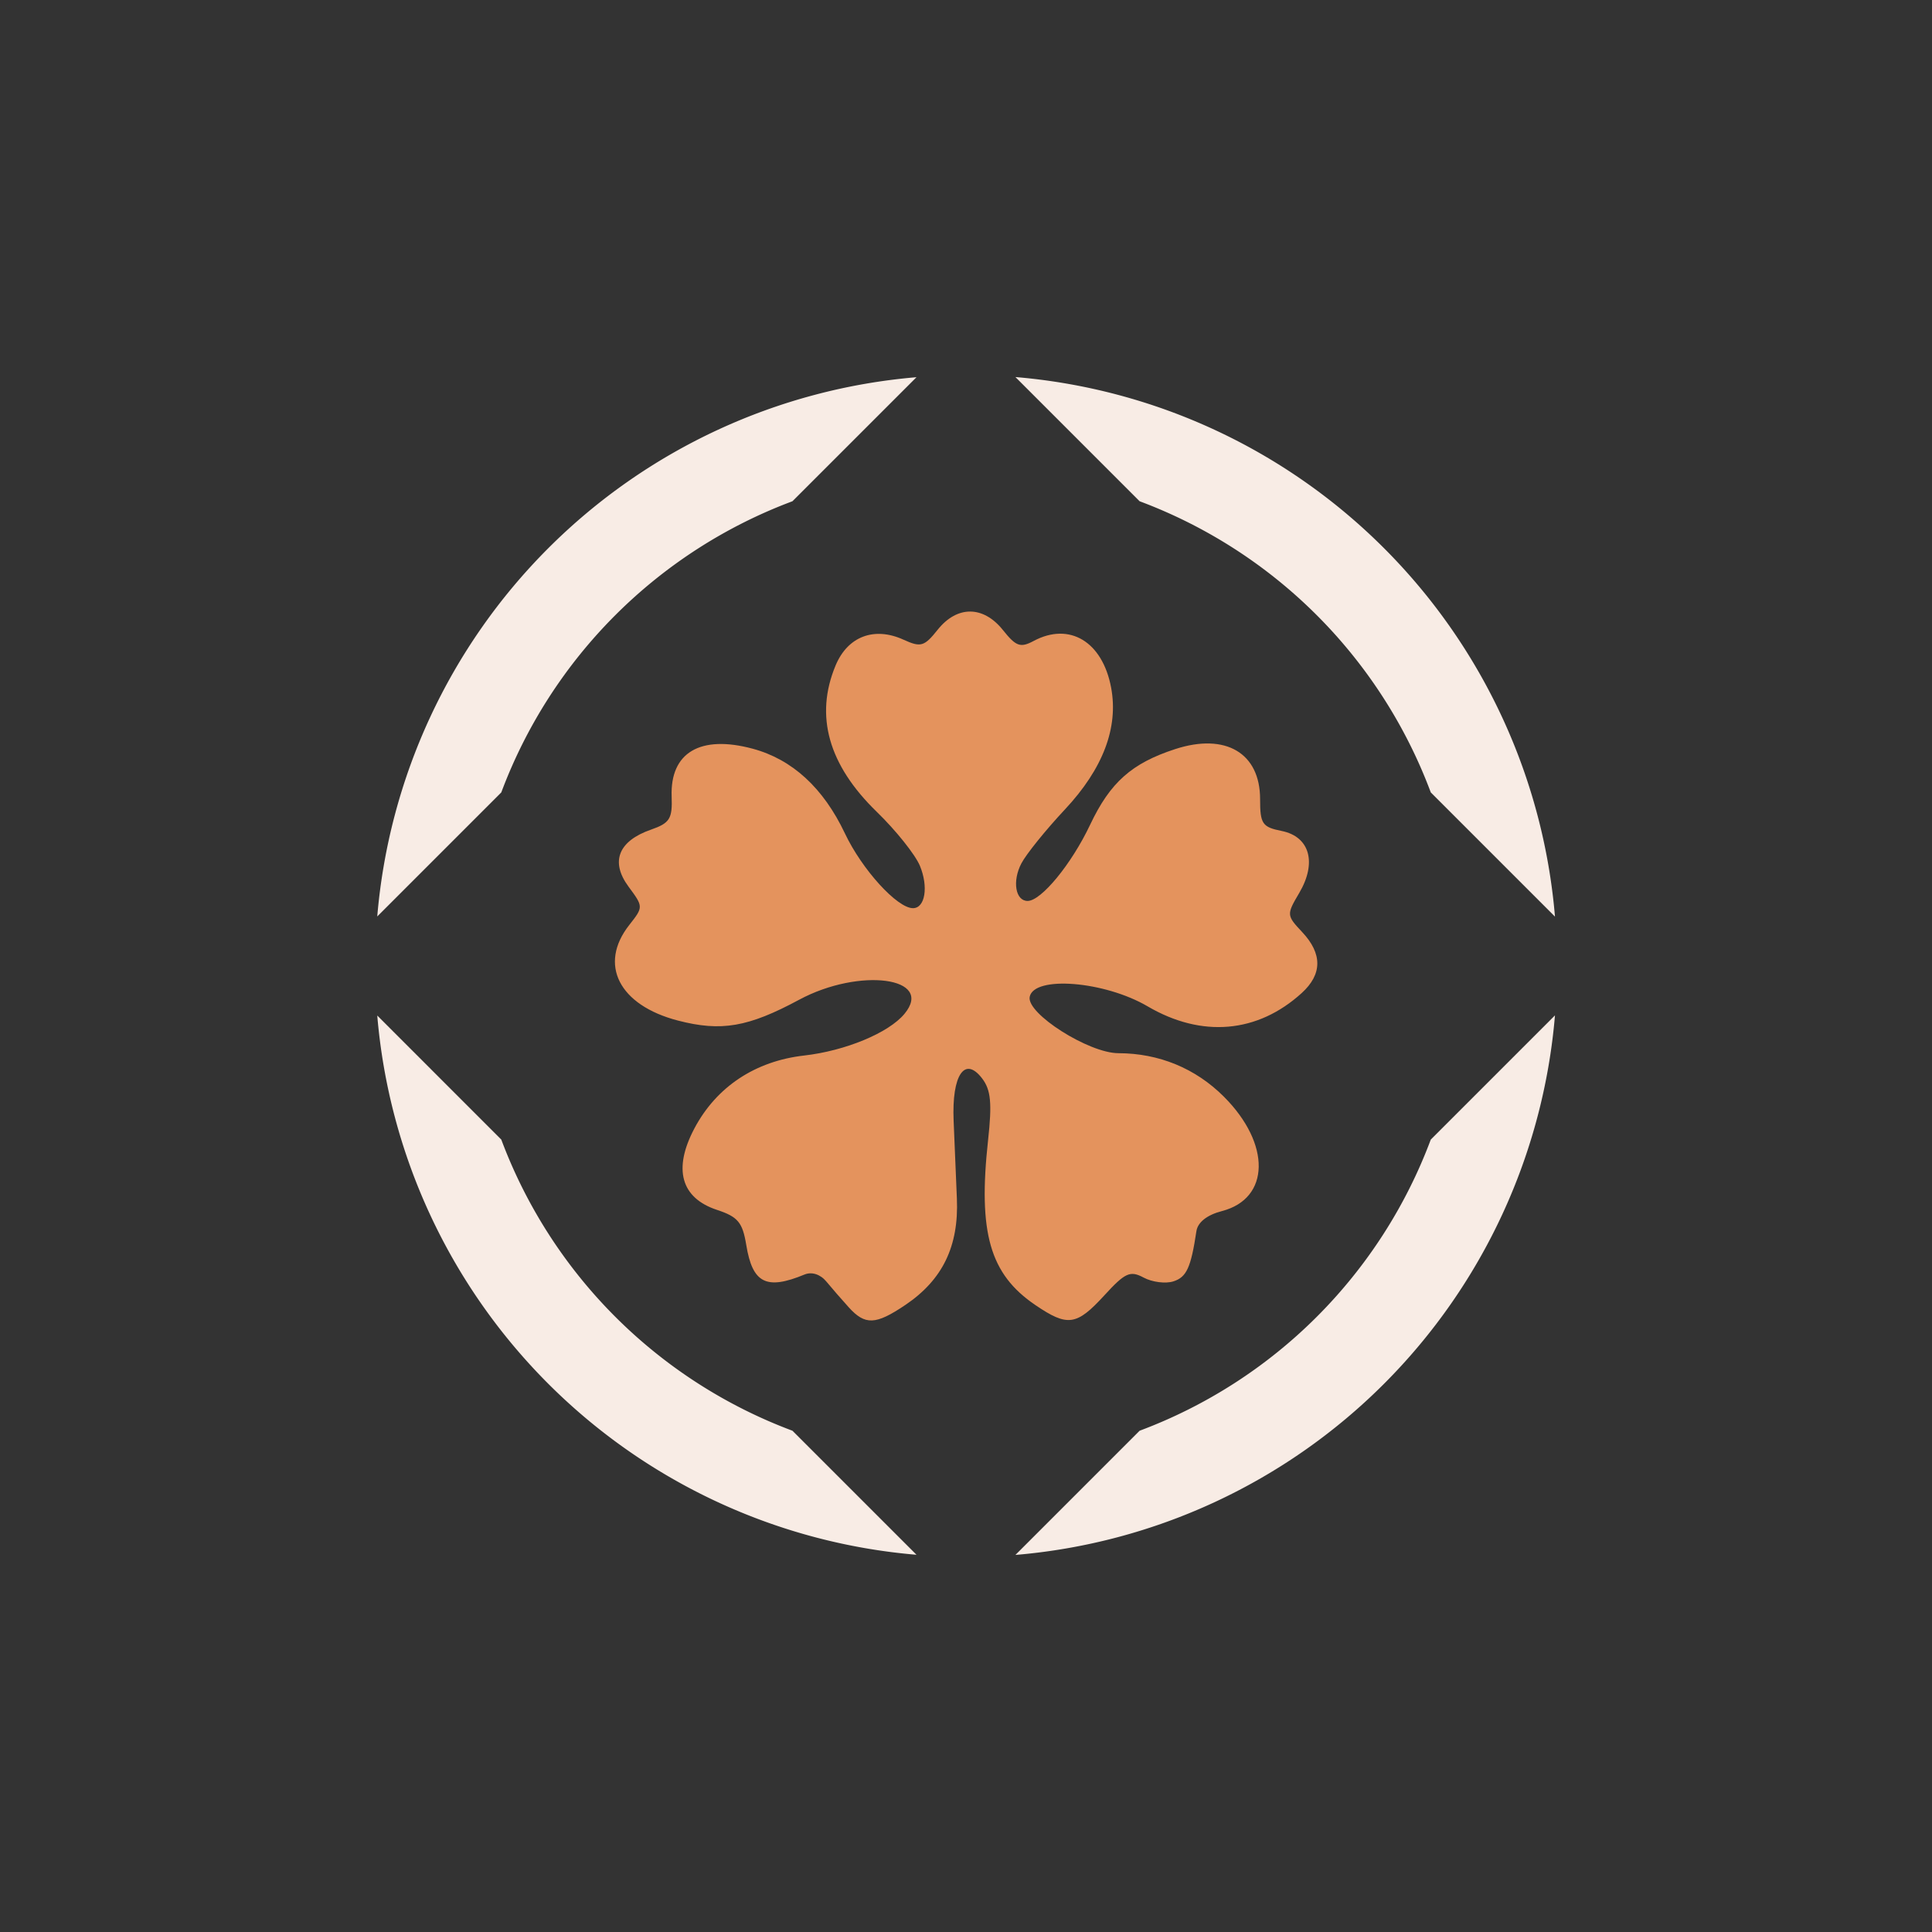 <?xml version="1.0" encoding="UTF-8" standalone="no"?>
<svg
   width="456"
   height="456"
   viewBox="0 0 456 456"
   version="1.1"
   xml:space="preserve"
   style="fill-rule:evenodd;clip-rule:evenodd;stroke-linejoin:round;stroke-miterlimit:2;"
   id="svg245"
   sodipodi:docname="appiconfg2.svg"
   inkscape:version="1.2.2 (b0a84865, 2022-12-01)"
   xmlns:inkscape="http://www.inkscape.org/namespaces/inkscape"
   xmlns:sodipodi="http://sodipodi.sourceforge.net/DTD/sodipodi-0.dtd"
   xmlns="http://www.w3.org/2000/svg"
   xmlns:svg="http://www.w3.org/2000/svg"><rect x="0" y="0" width="456" height="456" fill="#333333" stroke="none"/><defs
   id="defs249" /><sodipodi:namedview
   id="namedview247"
   pagecolor="#ffffff"
   bordercolor="#000000"
   borderopacity="0.25"
   inkscape:showpageshadow="2"
   inkscape:pageopacity="0.0"
   inkscape:pagecheckerboard="0"
   inkscape:deskcolor="#d1d1d1"
   showgrid="false"
   inkscape:zoom="1.35994"
   inkscape:cx="198.17051"
   inkscape:cy="295.96894"
   inkscape:window-width="1920"
   inkscape:window-height="1027"
   inkscape:window-x="0"
   inkscape:window-y="25"
   inkscape:window-maximized="0"
   inkscape:current-layer="svg245" />
    
    
    
    
<g
   inkscape:label="Vrstva 1"
   id="layer1"
   transform="matrix(1.116,0,0,1.116,44.385,242.952)"><path
     id="path24439-5-1-1"
     style="fill:#f8ece5;fill-opacity:1;stroke:none;stroke-width:11.86;stroke-linecap:round;stroke-linejoin:round;stroke-opacity:1;paint-order:stroke fill markers"
     d="m 174.982,-137.955 26.266,26.266 a 105,105 0 0 1 61.579,61.579 l 26.265,26.265 A 125,125 0 0 0 174.982,-137.955 Z m -20.923,0.033 A 125,125 0 0 0 40.015,-23.878 l 26.233,-26.233 a 105,105 0 0 1 61.579,-61.579 z m 135.033,134.968 -26.265,26.265 a 105,105 0 0 1 -61.579,61.579 l -26.266,26.266 A 125,125 0 0 0 289.092,-2.954 Z M 40.015,-2.921 A 125,125 0 0 0 154.06,111.123 L 127.827,84.89 A 105,105 0 0 1 66.247,23.311 Z" /><path
     style="fill:#e4935d;fill-opacity:1;stroke-width:1.533"
     d="m 139.736,58.79 c -1.475,-1.626 -3.615,-4.087 -4.756,-5.469 -1.254,-1.52 -3.071,-2.1 -4.599,-1.469 -8.073,3.338 -10.998,1.86 -12.321,-6.225 -0.787,-4.807 -1.763,-5.981 -6.184,-7.441 -7.651,-2.525 -9.345,-8.647 -4.777,-17.258 4.656,-8.777 12.862,-14.221 23.202,-15.393 8.722,-0.989 17.871,-4.787 21.205,-8.805 6.422,-7.739 -9.479,-9.872 -22.272,-2.989 -10.775,5.798 -16.47,6.776 -25.625,4.401 -12.47,-3.235 -16.866,-11.865 -10.297,-20.216 2.997,-3.811 2.997,-3.846 -0.152,-8.105 -3.892,-5.265 -2.172,-9.648 4.731,-12.054 3.988,-1.39 4.561,-2.304 4.385,-6.989 -0.35,-9.321 6.064,-13.114 17.138,-10.132 8.373,2.255 14.952,8.296 19.504,17.91 3.625,7.655 11.053,15.816 14.397,15.816 2.567,0 3.307,-4.513 1.469,-8.951 -0.979,-2.364 -5.079,-7.498 -9.111,-11.409 -10.252,-9.945 -13.173,-20.326 -8.72,-30.985 2.563,-6.135 8.17,-8.258 14.36,-5.438 3.659,1.667 4.387,1.455 7.226,-2.105 4.111,-5.156 9.662,-5.123 13.811,0.081 2.753,3.453 3.692,3.787 6.471,2.299 7.598,-4.066 14.575,0.13 16.401,9.867 1.587,8.459 -1.719,17.165 -9.789,25.781 -4.035,4.308 -8.174,9.438 -9.198,11.401 -1.952,3.741 -1.254,7.928 1.322,7.928 2.886,0 9.291,-7.804 13.218,-16.104 4.246,-8.974 8.807,-13.029 18.022,-16.019 10.645,-3.454 17.93,0.846 17.93,10.581 0,5.24 0.461,5.923 4.558,6.742 5.949,1.19 7.507,6.703 3.709,13.132 -2.689,4.553 -2.676,4.728 0.624,8.241 4.308,4.586 4.282,8.926 -0.077,12.896 -9.342,8.508 -21.153,9.532 -32.599,2.824 -9.112,-5.34 -24.023,-6.545 -24.941,-2.015 -0.715,3.525 12.476,11.91 18.752,11.922 8.596,0.018 16.321,3.2 22.324,9.203 9.985,9.985 9.78,21.545 -0.43,24.191 -3.14,0.814 -5.107,2.365 -5.389,4.25 -1.156,7.706 -2.085,9.732 -4.87,10.616 -1.652,0.524 -4.478,0.165 -6.279,-0.799 -2.862,-1.532 -3.909,-1.06 -8.312,3.747 -5.891,6.432 -7.775,6.696 -14.611,2.051 -9.622,-6.539 -12.13,-15.296 -9.988,-34.872 0.856,-7.822 0.589,-10.623 -1.244,-13.029 -3.682,-4.836 -6.443,-0.775 -6.044,8.89 0.181,4.384 0.492,11.81 0.691,16.5 0.427,10.078 -3.02,17.189 -10.91,22.506 -6.267,4.223 -8.489,4.316 -11.953,0.498 z"
     id="path860-0" /></g></svg>
